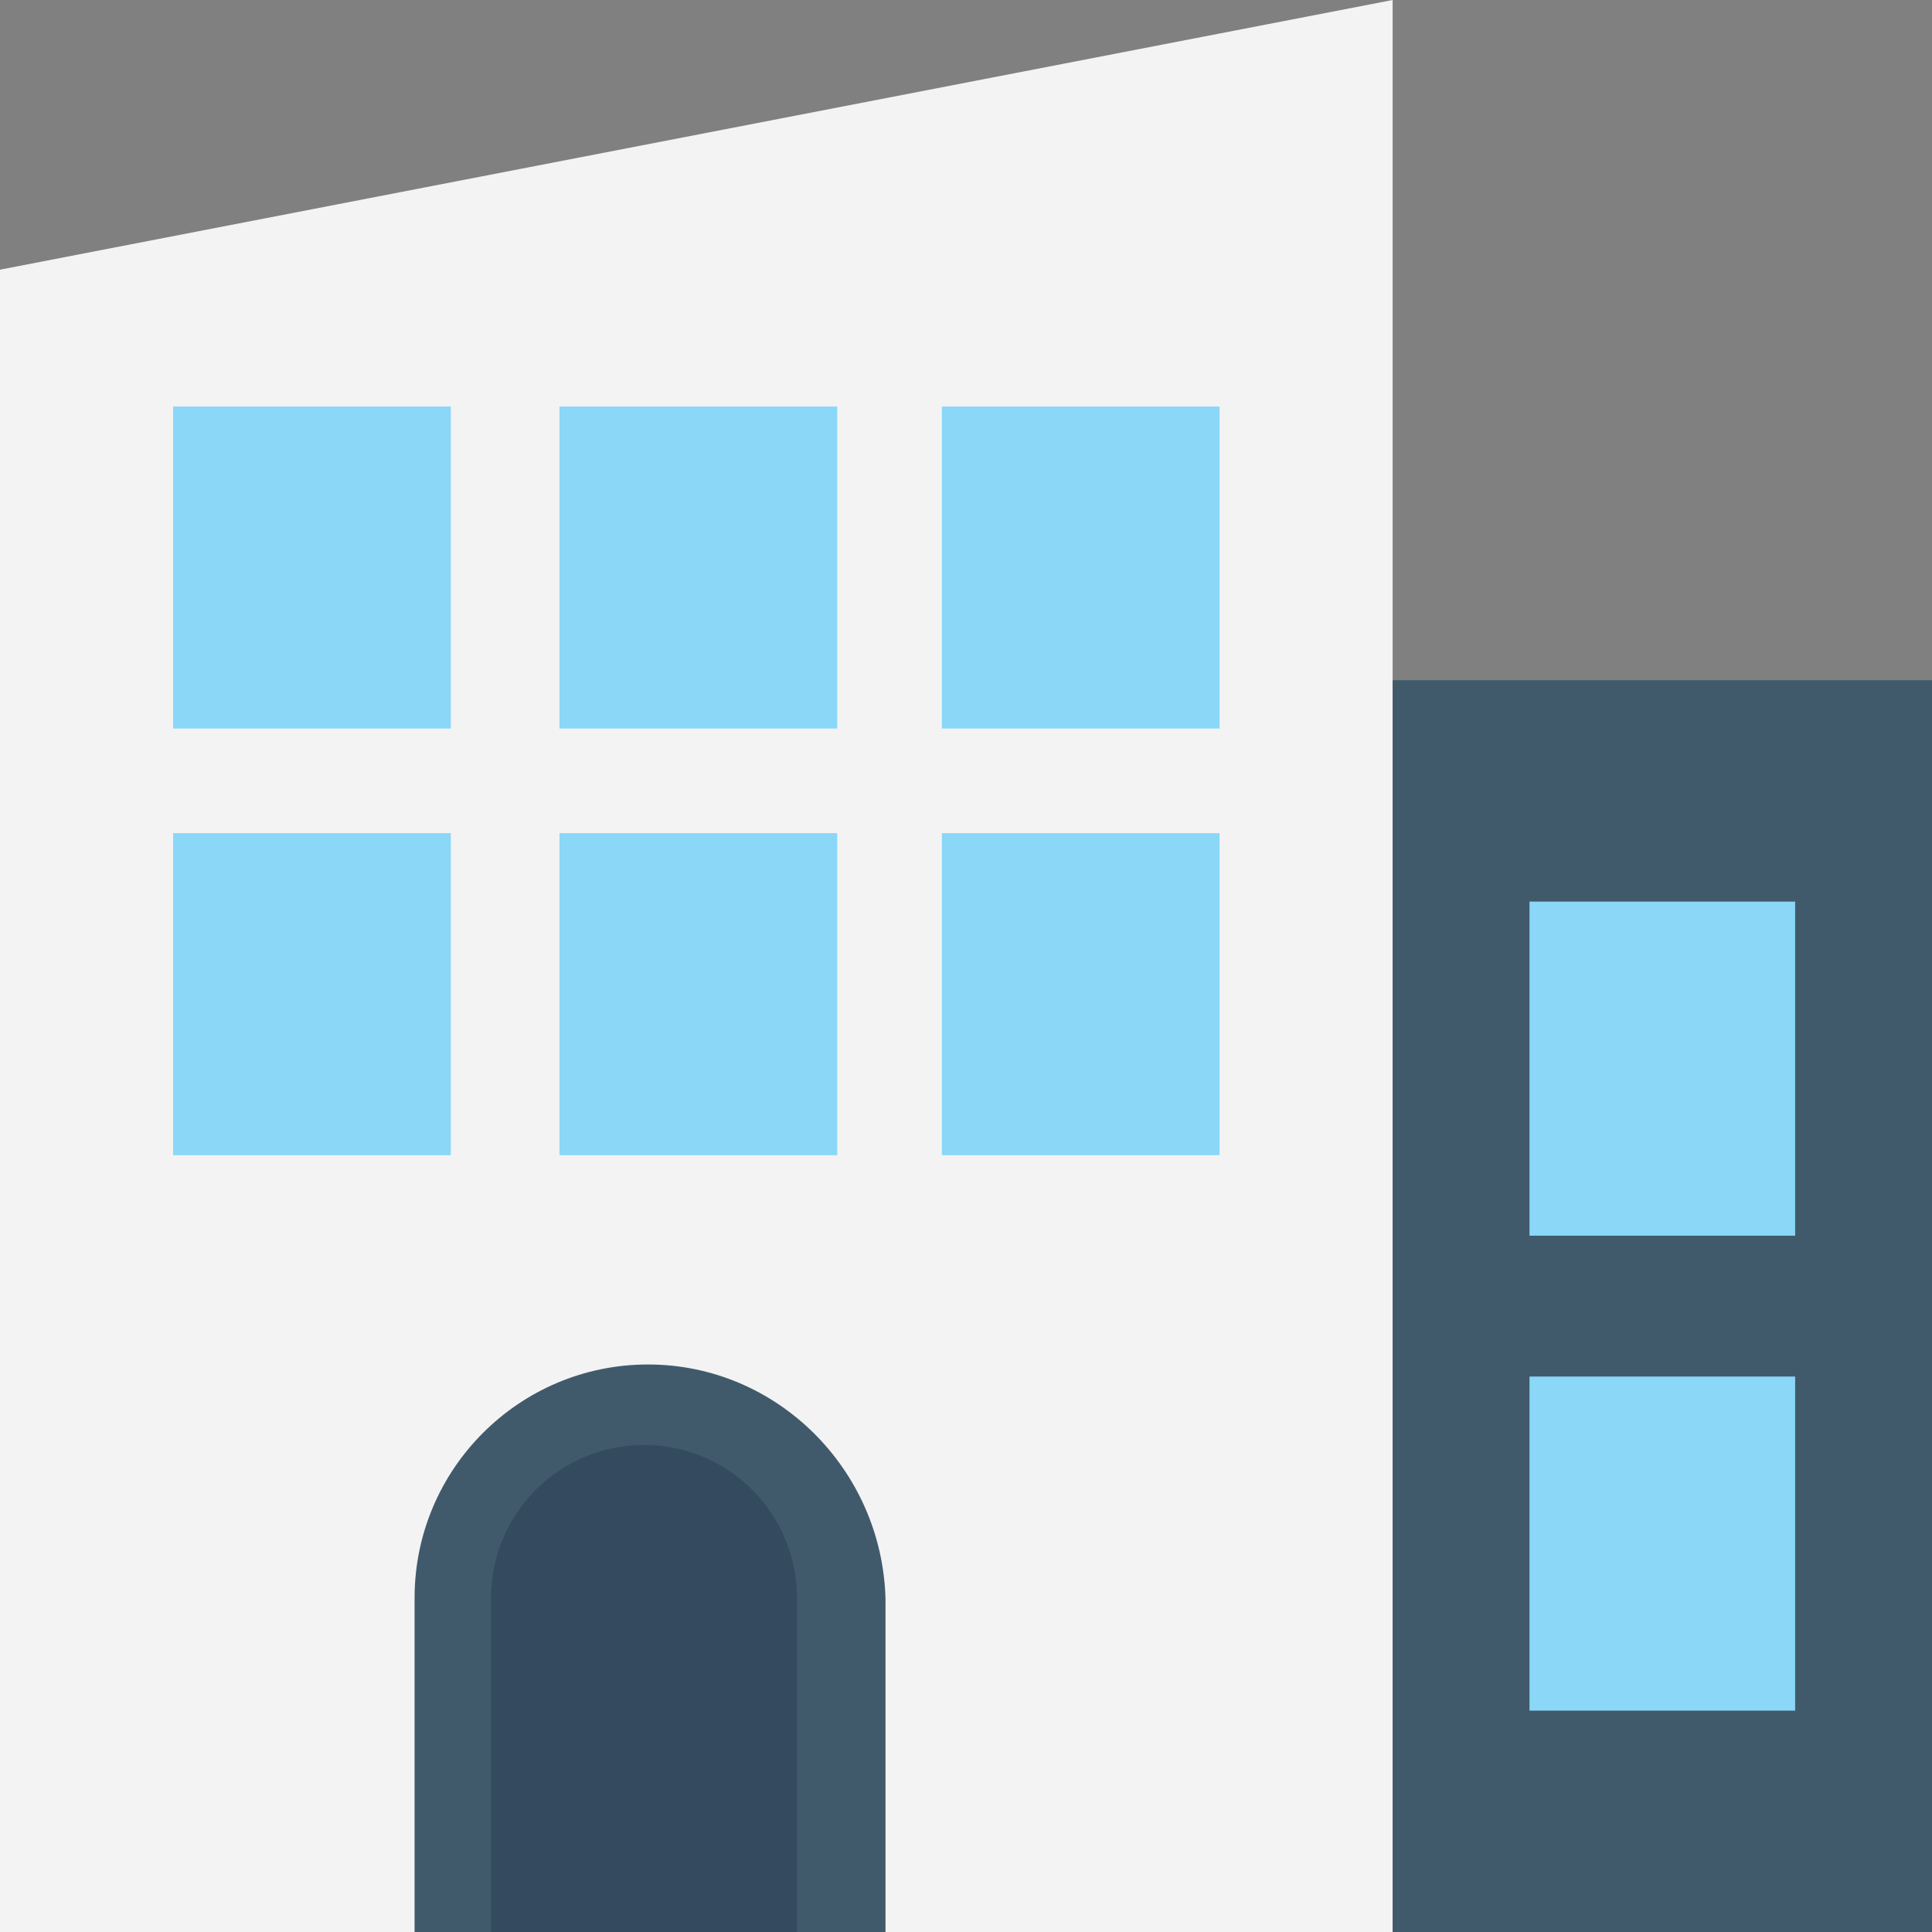 <?xml version="1.0" encoding="utf-8"?>
<!-- Generator: Adobe Illustrator 18.0.0, SVG Export Plug-In . SVG Version: 6.00 Build 0)  -->
<!DOCTYPE svg PUBLIC "-//W3C//DTD SVG 1.1//EN" "http://www.w3.org/Graphics/SVG/1.1/DTD/svg11.dtd">
<svg version="1.1" id="Layer_1" xmlns="http://www.w3.org/2000/svg" xmlns:xlink="http://www.w3.org/1999/xlink" x="0px" y="0px"
	 viewBox="0 0 48 48" enable-background="new 0 0 48 48" xml:space="preserve">
<rect x="0" y="0" width="48" height="48" fill="#808080" stroke="none"/>
<g>
	<polygon fill="#F3F3F3" points="34.6,0 0,6.7 0,48 34.6,48 	"/>
	<g>
		<g>
			<rect x="13.9" y="10.1" fill="#8AD7F8" width="6.9" height="8"/>
			<rect x="4.3" y="10.1" fill="#8AD7F8" width="6.9" height="8"/>
			<rect x="23.4" y="10.1" fill="#8AD7F8" width="6.9" height="8"/>
		</g>
		<g>
			<rect x="13.9" y="20.7" fill="#8AD7F8" width="6.9" height="8"/>
			<rect x="4.3" y="20.7" fill="#8AD7F8" width="6.9" height="8"/>
			<rect x="23.4" y="20.7" fill="#8AD7F8" width="6.9" height="8"/>
		</g>
	</g>
	<g>
		<path fill="#415A6B" d="M16.1,33.9L16.1,33.9c-3.2,0-5.8,2.6-5.8,5.8V48h11.7v-8.3C21.9,36.5,19.3,33.9,16.1,33.9z"/>
		<path fill="#344A5E" d="M12.2,48v-8.3c0-2.1,1.7-3.8,3.8-3.8s3.8,1.7,3.8,3.8V48H12.2z"/>
	</g>
	<g>
		<rect x="34.6" y="16.9" fill="#415A6B" width="13.4" height="31.1"/>
		<g>
			<rect x="38" y="22.4" fill="#8AD7F8" width="6.6" height="8.3"/>
			<rect x="38" y="34.2" fill="#8AD7F8" width="6.6" height="8.3"/>
		</g>
	</g>
</g>
</svg>
